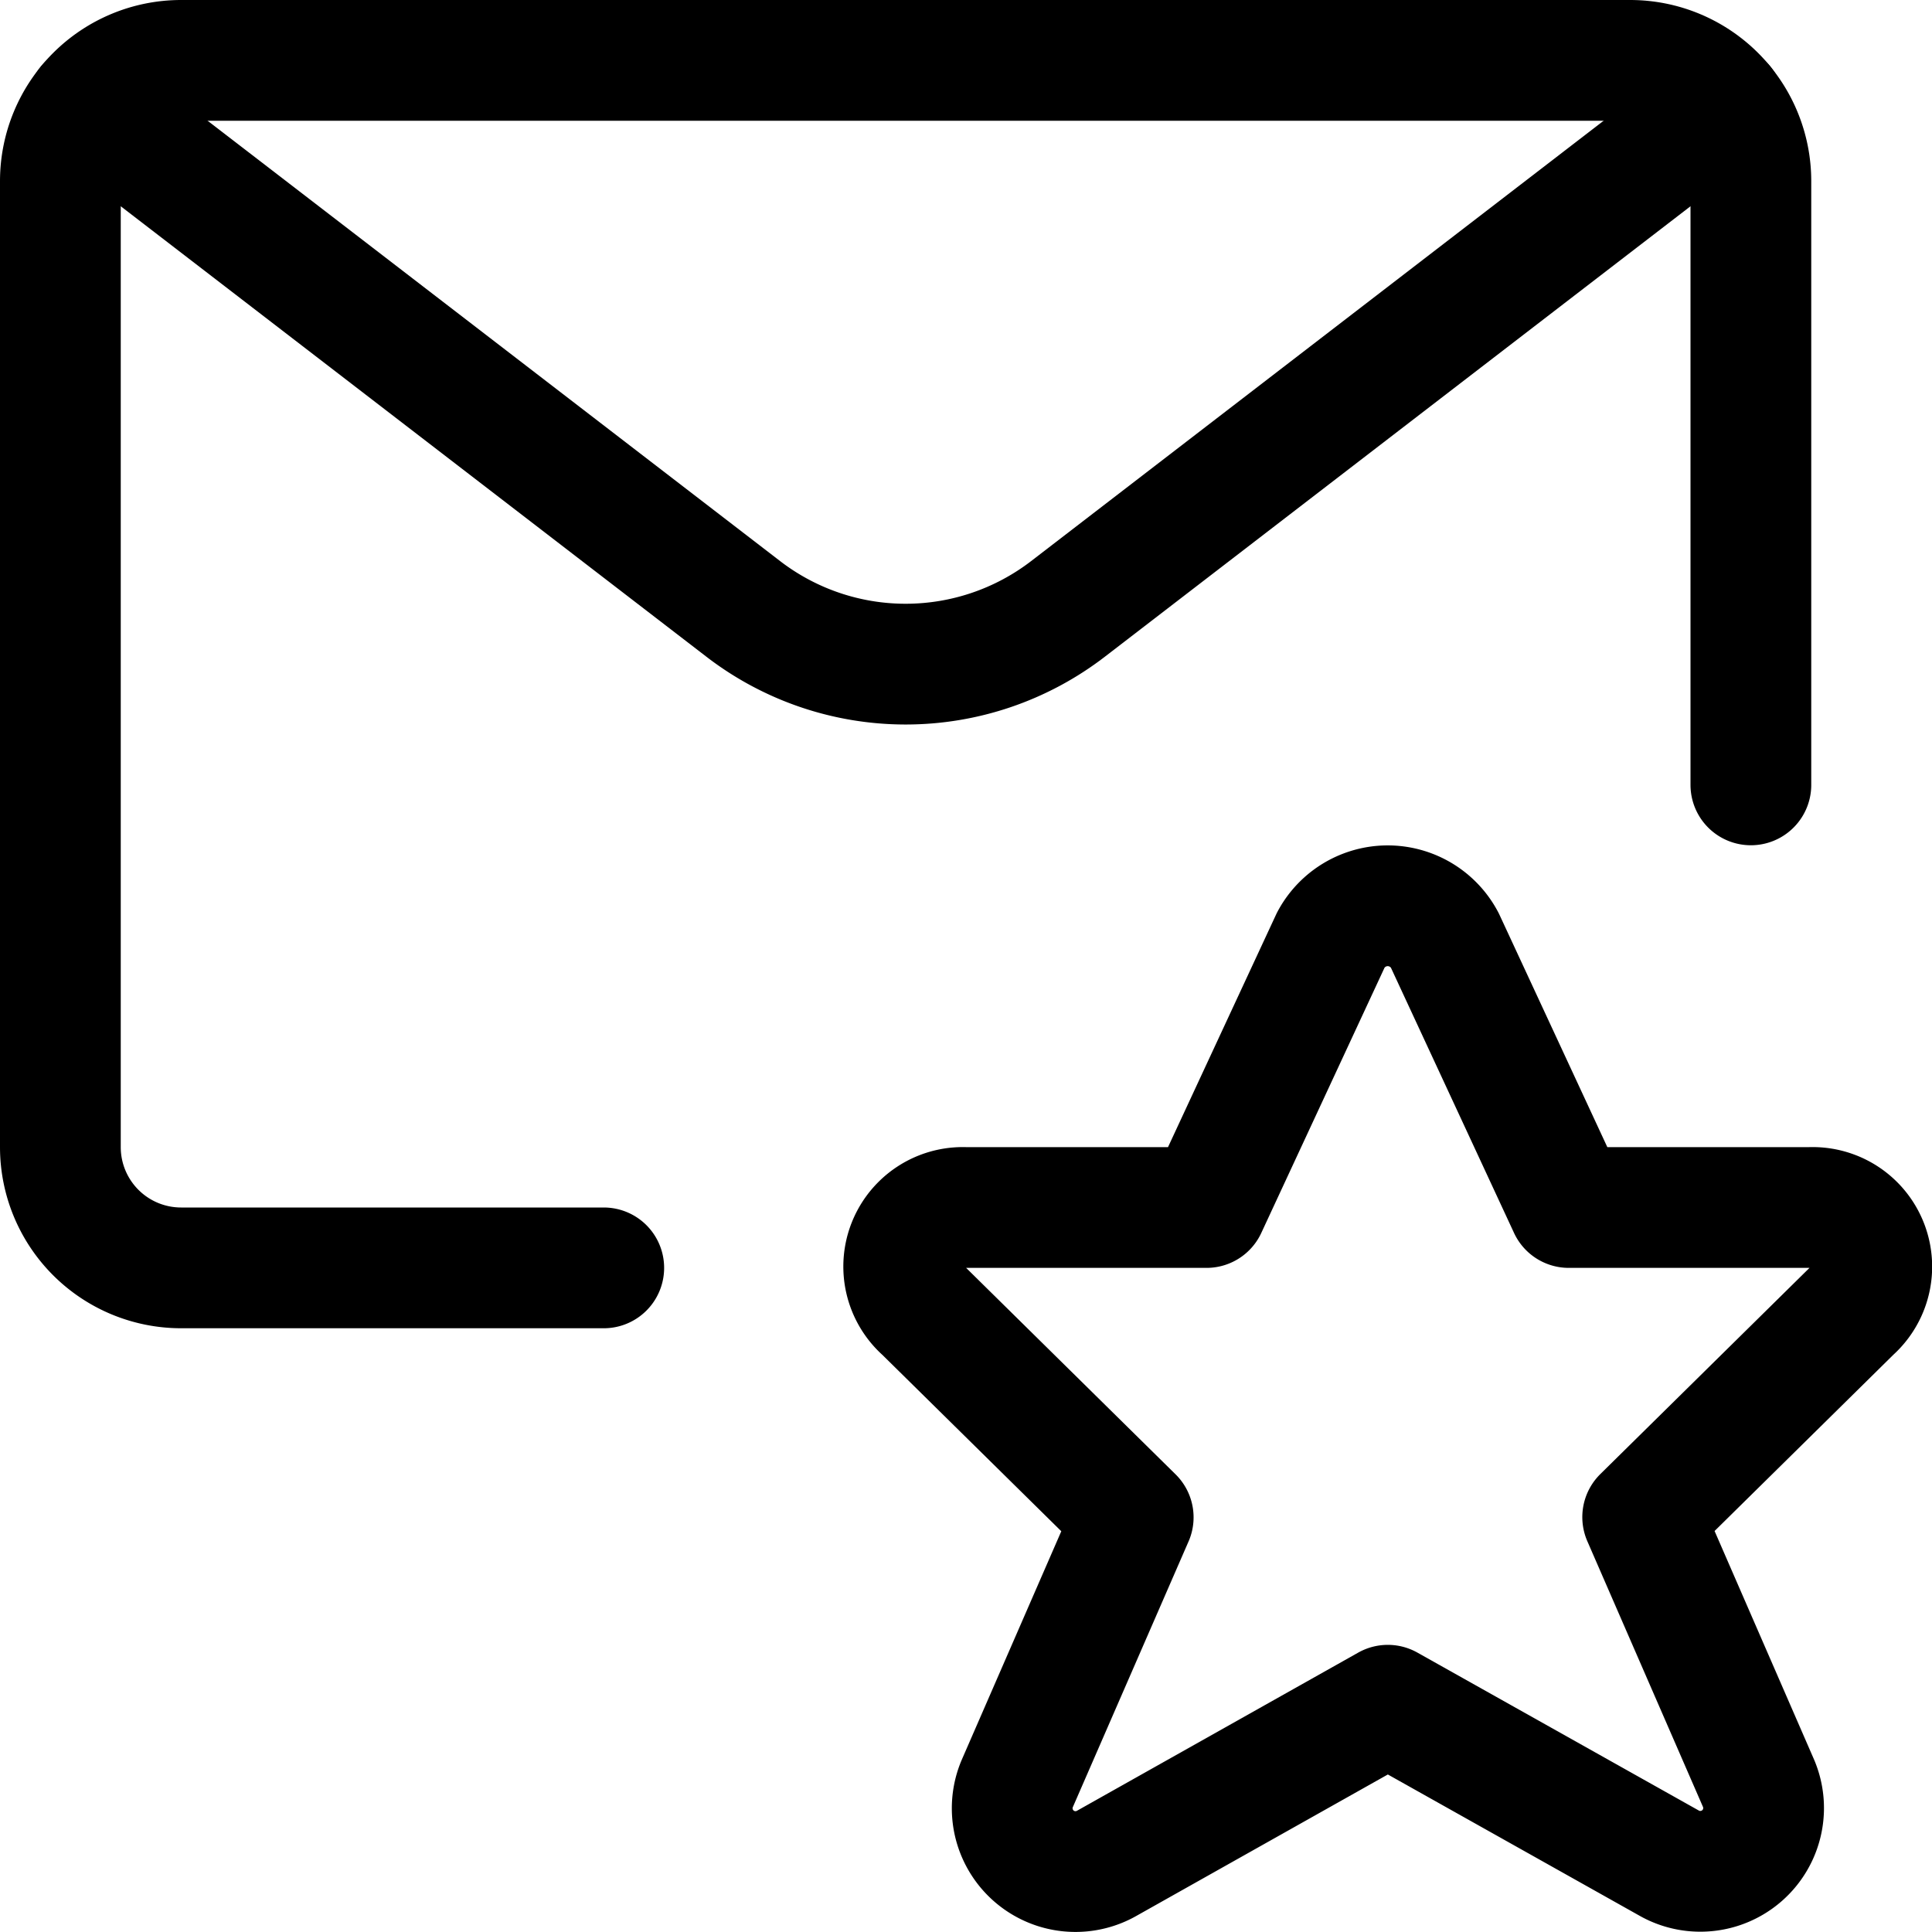 <svg xmlns="http://www.w3.org/2000/svg" viewBox="0 0 24 24" width="24" height="24"><defs><style>.a{fill:none;stroke:#000;stroke-linecap:round;stroke-linejoin:round;stroke-width:1.5px}</style></defs><title>email-action-star</title><path class="a" d="M17.947 11.68L19.488 15h3a.735.735 0 0 1 .518 1.283l-2.6 2.563 1.442 3.313a.786.786 0 0 1-1.119.982l-3.489-1.958-3.487 1.961a.786.786 0 0 1-1.119-.982l1.443-3.313-2.6-2.563A.734.734 0 0 1 11.988 15h3l1.544-3.323a.8.8 0 0 1 1.415.003z"/><path class="a" d="M7.5 15.75H2.25a1.5 1.5 0 0 1-1.5-1.5v-12a1.5 1.5 0 0 1 1.5-1.5h18a1.5 1.5 0 0 1 1.5 1.5v7.5"/><path class="a" d="M21.411 1.3l-8.144 6.264a3.308 3.308 0 0 1-4.034 0L1.089 1.3"/></svg>